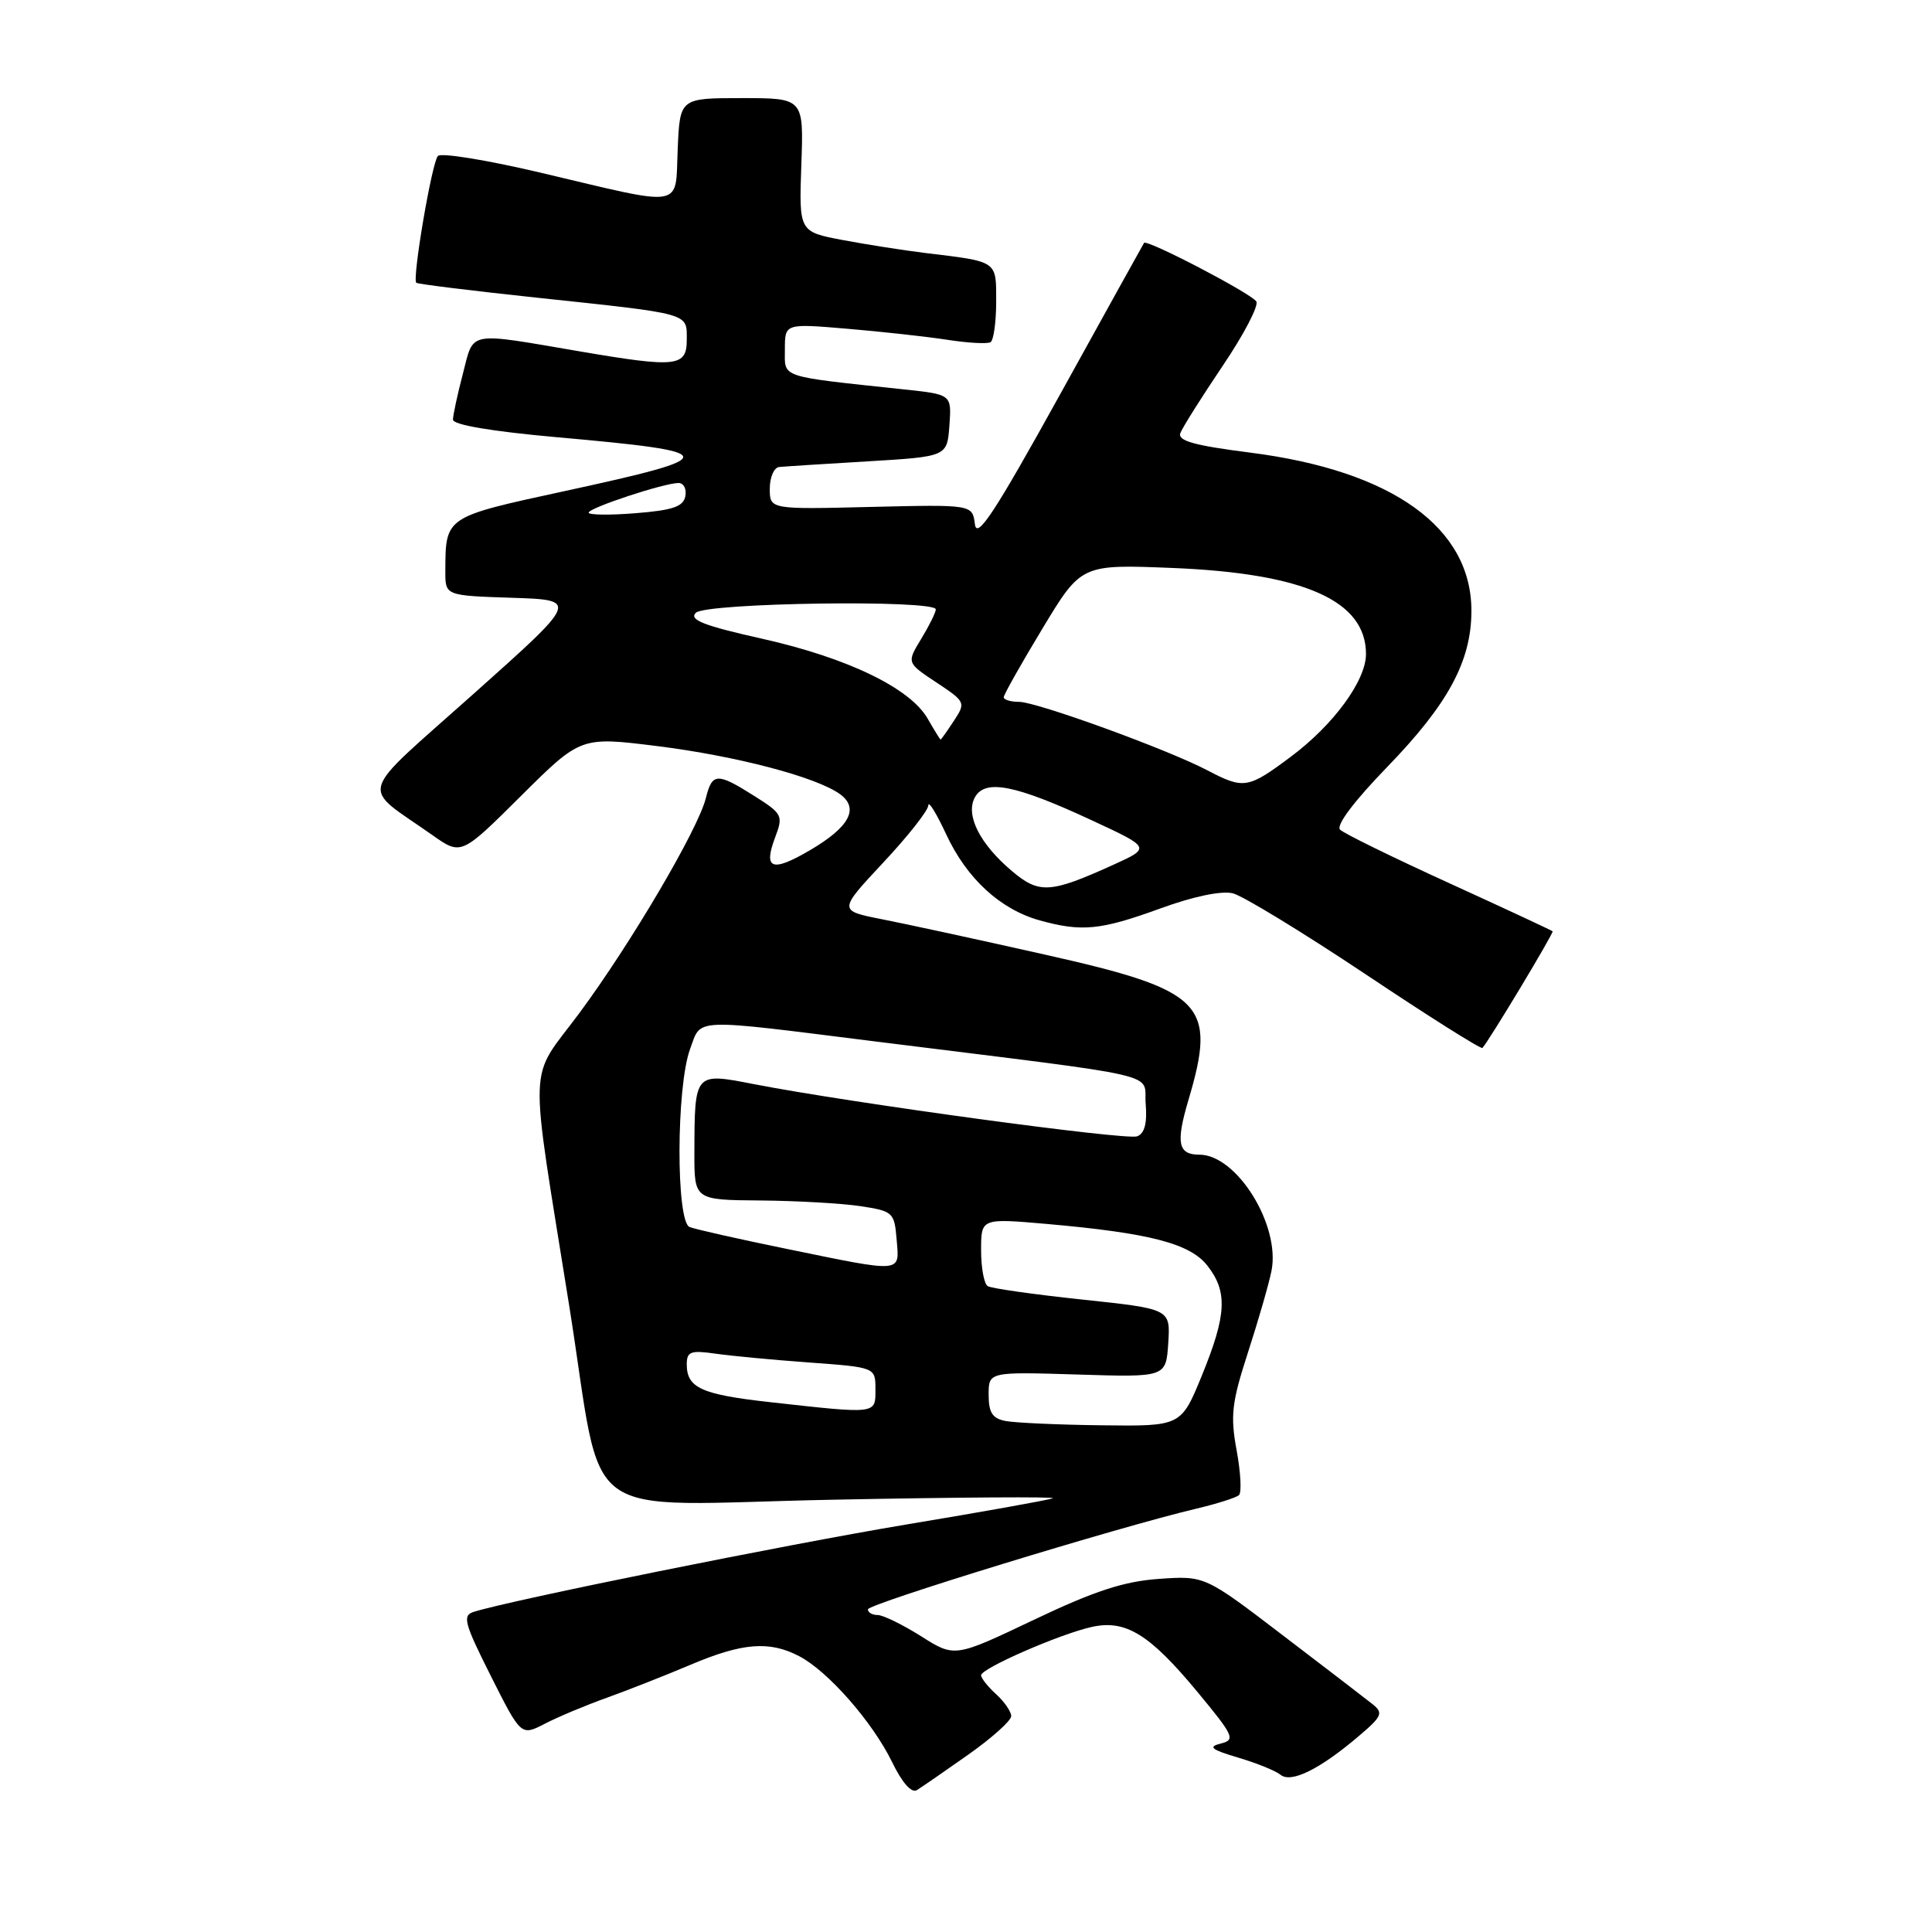 <?xml version="1.0" encoding="UTF-8" standalone="no"?>
<!DOCTYPE svg PUBLIC "-//W3C//DTD SVG 1.1//EN" "http://www.w3.org/Graphics/SVG/1.1/DTD/svg11.dtd" >
<svg xmlns="http://www.w3.org/2000/svg" xmlns:xlink="http://www.w3.org/1999/xlink" version="1.1" viewBox="0 0 256 256">
 <g >
 <path fill="currentColor"
d=" M 128.30 232.50 C 131.42 230.30 133.98 228.01 133.99 227.40 C 133.99 226.80 133.10 225.50 132.00 224.50 C 130.90 223.50 130.00 222.37 130.00 221.98 C 130.00 221.07 140.50 216.49 144.70 215.57 C 149.15 214.59 152.33 216.55 158.60 224.11 C 163.51 230.03 163.74 230.54 161.75 231.03 C 160.03 231.46 160.49 231.83 164.05 232.89 C 166.50 233.61 169.03 234.64 169.68 235.17 C 171.08 236.31 174.87 234.44 180.00 230.08 C 183.15 227.41 183.33 226.98 181.87 225.81 C 180.97 225.09 175.60 220.97 169.93 216.65 C 159.64 208.79 159.64 208.79 153.57 209.21 C 148.91 209.54 145.05 210.80 137.00 214.63 C 126.50 219.63 126.50 219.63 122.05 216.81 C 119.60 215.27 117.01 214.00 116.30 214.00 C 115.58 214.00 115.00 213.66 115.00 213.25 C 115.00 212.53 148.18 202.35 158.50 199.91 C 161.25 199.26 163.80 198.45 164.17 198.11 C 164.54 197.78 164.40 195.11 163.86 192.18 C 163.01 187.56 163.21 185.84 165.37 179.18 C 166.74 174.96 168.14 170.10 168.48 168.39 C 169.68 162.34 163.88 153.00 158.92 153.00 C 156.10 153.00 155.79 151.46 157.45 145.84 C 161.28 132.98 159.57 131.23 138.50 126.50 C 129.70 124.52 119.93 122.40 116.79 121.79 C 111.09 120.66 111.09 120.66 117.04 114.29 C 120.32 110.79 123.00 107.38 123.01 106.71 C 123.02 106.05 124.08 107.77 125.37 110.54 C 128.10 116.42 132.54 120.50 137.78 121.96 C 143.35 123.50 145.81 123.26 153.71 120.39 C 158.14 118.77 161.86 118.00 163.36 118.37 C 164.70 118.71 172.62 123.54 180.96 129.10 C 189.29 134.67 196.26 139.06 196.43 138.86 C 197.38 137.79 205.92 123.59 205.73 123.40 C 205.60 123.28 199.43 120.40 192.00 117.01 C 184.57 113.62 178.08 110.44 177.57 109.94 C 176.99 109.38 179.43 106.15 183.82 101.62 C 191.87 93.31 194.95 87.63 194.97 81.00 C 195.02 69.93 184.51 62.38 165.70 59.98 C 158.18 59.02 156.01 58.41 156.41 57.37 C 156.70 56.62 159.22 52.62 162.01 48.48 C 164.81 44.34 166.81 40.50 166.47 39.95 C 165.82 38.89 151.94 31.65 151.59 32.19 C 151.48 32.36 146.47 41.40 140.45 52.29 C 131.78 67.96 129.43 71.53 129.18 69.46 C 128.85 66.85 128.85 66.85 115.42 67.17 C 102.00 67.50 102.00 67.50 102.00 64.75 C 102.00 63.24 102.56 61.94 103.25 61.88 C 103.94 61.81 109.22 61.47 115.00 61.13 C 125.50 60.50 125.50 60.50 125.80 56.38 C 126.10 52.27 126.10 52.27 119.80 51.60 C 103.04 49.81 104.00 50.13 104.00 46.30 C 104.00 42.86 104.00 42.86 112.25 43.56 C 116.79 43.94 122.75 44.60 125.50 45.02 C 128.25 45.45 130.84 45.59 131.25 45.34 C 131.66 45.09 132.00 42.67 132.00 39.96 C 132.00 34.49 132.28 34.69 122.50 33.51 C 119.75 33.17 114.88 32.41 111.68 31.81 C 105.87 30.71 105.87 30.71 106.18 21.85 C 106.50 13.00 106.50 13.00 98.30 13.00 C 90.09 13.00 90.09 13.00 89.80 19.75 C 89.45 27.73 91.01 27.46 71.63 22.88 C 64.55 21.21 58.43 20.21 58.02 20.67 C 57.22 21.56 54.60 36.95 55.16 37.47 C 55.35 37.64 62.47 38.52 71.00 39.43 C 91.71 41.63 91.00 41.44 91.00 45.02 C 91.00 48.60 89.67 48.75 76.88 46.57 C 61.76 43.99 62.82 43.79 61.34 49.50 C 60.62 52.25 60.03 54.99 60.02 55.60 C 60.01 56.29 65.14 57.16 73.75 57.93 C 95.89 59.90 95.98 60.48 74.83 65.07 C 58.89 68.53 59.04 68.42 59.01 75.71 C 59.00 78.92 59.00 78.92 67.84 79.21 C 76.69 79.50 76.69 79.50 62.76 91.93 C 47.06 105.95 47.67 103.87 57.30 110.66 C 61.11 113.35 61.11 113.35 69.03 105.47 C 76.95 97.60 76.95 97.60 87.07 98.86 C 97.57 100.17 108.21 102.97 111.32 105.24 C 113.88 107.12 112.56 109.59 107.34 112.65 C 102.27 115.62 101.11 115.19 102.72 110.93 C 103.80 108.07 103.67 107.82 99.95 105.47 C 95.01 102.35 94.37 102.38 93.53 105.75 C 92.51 109.88 83.57 125.06 76.76 134.25 C 69.92 143.47 70.06 139.41 75.42 173.00 C 80.13 202.55 75.85 199.40 110.37 198.72 C 126.94 198.39 140.05 198.31 139.50 198.53 C 138.95 198.76 130.18 200.33 120.00 202.02 C 103.98 204.70 67.89 211.98 62.77 213.58 C 61.24 214.06 61.51 215.06 65.04 222.08 C 69.04 230.03 69.04 230.03 72.18 228.41 C 73.91 227.51 77.61 225.96 80.41 224.96 C 83.21 223.95 88.20 221.99 91.50 220.59 C 98.37 217.68 101.93 217.39 105.87 219.44 C 109.69 221.41 115.62 228.17 118.21 233.49 C 119.53 236.22 120.79 237.64 121.49 237.20 C 122.11 236.82 125.18 234.70 128.30 232.50 Z  M 133.25 188.29 C 131.50 187.96 131.00 187.18 131.00 184.81 C 131.00 181.77 131.00 181.77 142.75 182.13 C 154.50 182.50 154.50 182.50 154.80 177.97 C 155.09 173.44 155.09 173.44 143.42 172.20 C 137.00 171.52 131.36 170.72 130.88 170.42 C 130.39 170.13 130.00 167.98 130.00 165.65 C 130.00 161.42 130.00 161.42 138.71 162.18 C 152.32 163.38 157.67 164.76 159.98 167.70 C 162.69 171.15 162.54 174.22 159.26 182.25 C 156.50 188.99 156.50 188.99 146.00 188.86 C 140.22 188.79 134.49 188.53 133.25 188.29 Z  M 102.01 185.79 C 92.94 184.78 91.00 183.90 91.00 180.79 C 91.00 179.09 91.51 178.90 94.75 179.36 C 96.81 179.66 102.44 180.19 107.25 180.54 C 116.00 181.18 116.00 181.18 116.00 184.09 C 116.00 187.41 116.31 187.38 102.01 185.79 Z  M 104.13 165.46 C 97.88 164.18 92.15 162.89 91.38 162.59 C 89.56 161.89 89.60 143.99 91.44 139.00 C 92.97 134.86 91.40 134.92 116.00 138.00 C 155.30 142.91 151.46 142.02 151.81 146.27 C 152.02 148.83 151.67 150.19 150.68 150.57 C 149.25 151.12 112.55 146.12 99.82 143.64 C 92.01 142.12 92.04 142.08 92.01 152.75 C 92.00 159.00 92.00 159.00 100.75 159.07 C 105.56 159.11 111.53 159.45 114.00 159.82 C 118.34 160.48 118.51 160.64 118.81 164.25 C 119.18 168.73 119.81 168.68 104.13 165.46 Z  M 134.12 115.45 C 129.81 111.82 127.88 107.97 129.19 105.63 C 130.55 103.20 134.55 103.99 144.68 108.70 C 152.50 112.33 152.50 112.33 147.50 114.60 C 139.18 118.37 137.71 118.47 134.12 115.45 Z  M 160.00 102.08 C 154.73 99.31 137.37 93.00 135.04 93.00 C 133.92 93.00 133.00 92.72 133.00 92.39 C 133.00 92.05 135.31 87.95 138.14 83.27 C 143.27 74.77 143.27 74.77 155.39 75.26 C 172.84 75.97 181.00 79.60 181.00 86.66 C 181.00 90.18 176.71 96.04 171.04 100.27 C 165.37 104.51 164.81 104.60 160.00 102.08 Z  M 122.93 95.24 C 120.62 91.19 112.33 87.18 101.01 84.64 C 93.23 82.90 91.27 82.13 92.20 81.20 C 93.54 79.86 124.00 79.43 124.00 80.75 C 123.99 81.16 123.12 82.92 122.06 84.66 C 120.14 87.82 120.14 87.82 124.08 90.43 C 127.94 92.99 127.99 93.09 126.39 95.52 C 125.50 96.88 124.71 98.00 124.63 97.99 C 124.56 97.99 123.80 96.75 122.93 95.24 Z  M 78.00 67.93 C 78.00 67.30 87.99 64.00 89.91 64.00 C 90.59 64.00 91.00 64.79 90.81 65.75 C 90.55 67.13 89.15 67.61 84.24 68.00 C 80.81 68.28 78.00 68.24 78.00 67.93 Z "/>
</g>
</svg>